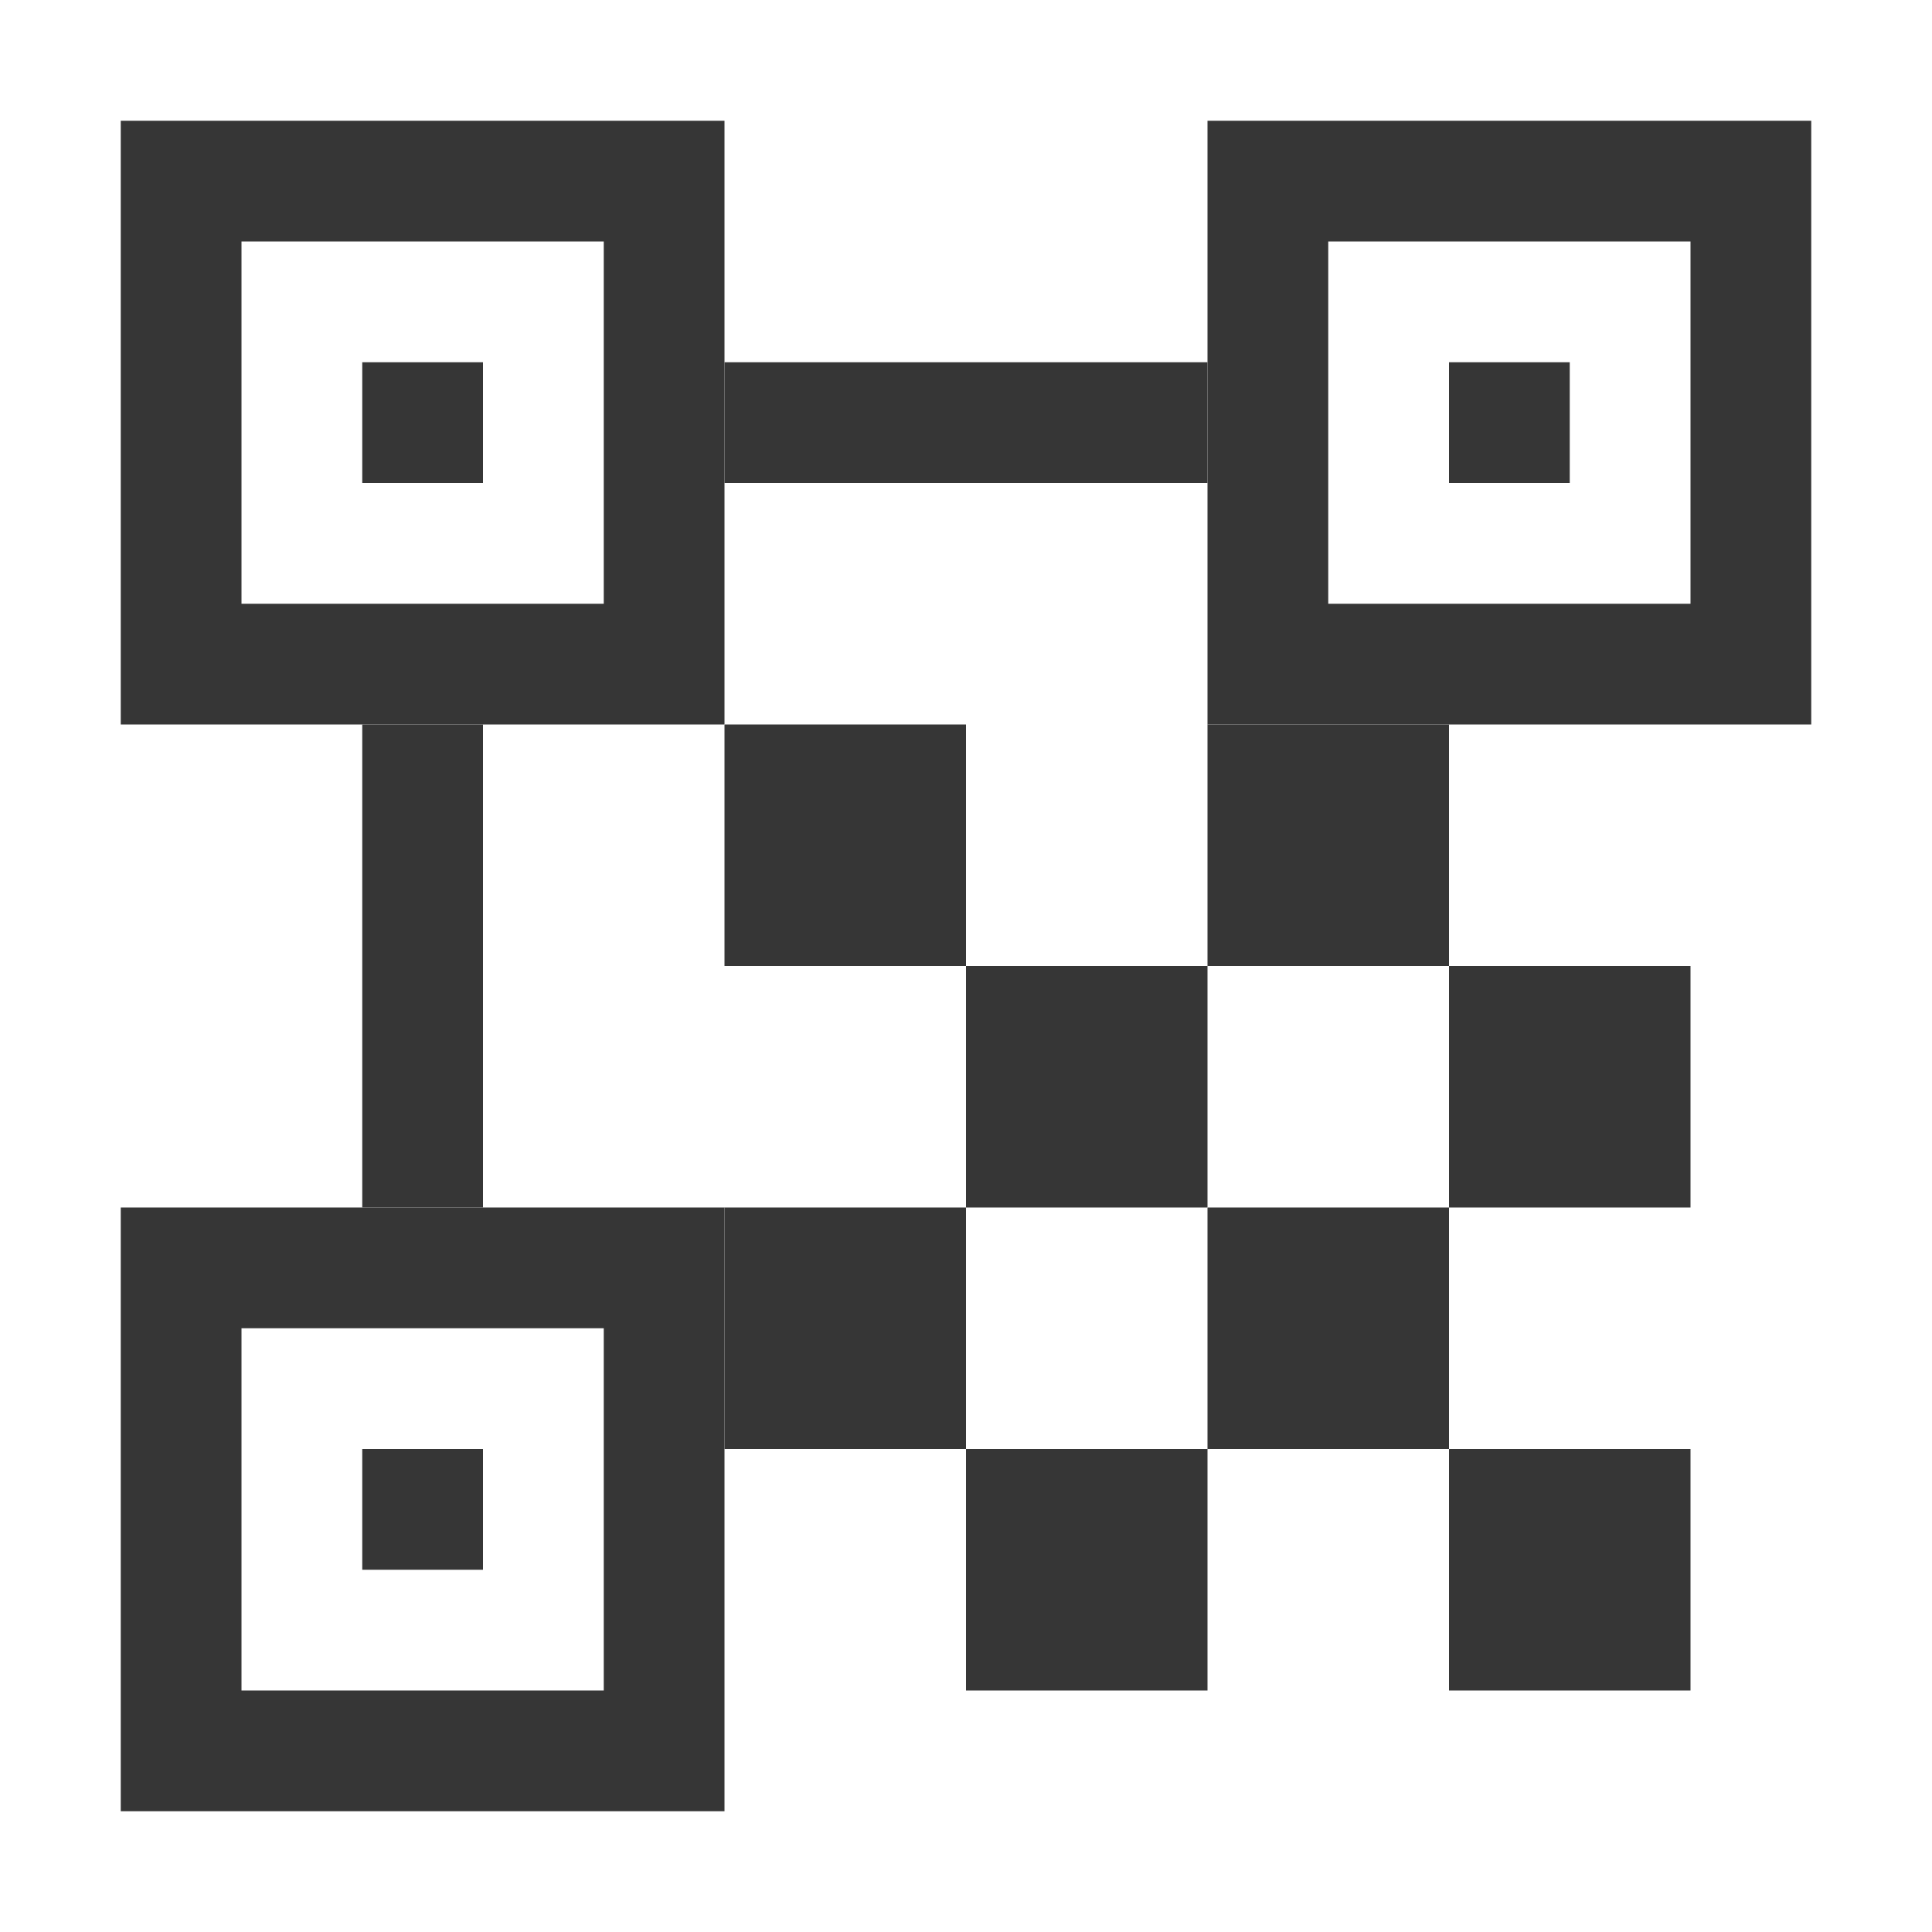 <?xml version="1.0" encoding="UTF-8" standalone="no"?>
<svg
   width="16"
   height="16"
   version="1.1"
   id="svg112"
   sodipodi:docname="url2qr-icon.svg"
   inkscape:version="1.2.2 (b0a8486541, 2022-12-01)"
   xmlns:inkscape="http://www.inkscape.org/namespaces/inkscape"
   xmlns:sodipodi="http://sodipodi.sourceforge.net/DTD/sodipodi-0.dtd"
   xmlns="http://www.w3.org/2000/svg"
   xmlns:svg="http://www.w3.org/2000/svg">
  <defs
     id="defs116" />
  <sodipodi:namedview
     id="namedview114"
     pagecolor="#ffffff"
     bordercolor="#666666"
     borderopacity="1.0"
     inkscape:showpageshadow="2"
     inkscape:pageopacity="0.0"
     inkscape:pagecheckerboard="0"
     inkscape:deskcolor="#d1d1d1"
     showgrid="true"
     inkscape:zoom="7.375"
     inkscape:cx="-42.237288"
     inkscape:cy="1.7627119"
     inkscape:window-width="1920"
     inkscape:window-height="1030"
     inkscape:window-x="0"
     inkscape:window-y="32"
     inkscape:window-maximized="1"
     inkscape:current-layer="svg112">
    <inkscape:grid
       type="xygrid"
       id="grid399" />
  </sodipodi:namedview>
  <rect
     x="3"
     y="6"
     width="1"
     height="4"
     fill="#4d4d4d"
     stop-color="#000000"
     stroke-linecap="round"
     stroke-linejoin="round"
     stroke-width="2.828"
     style="paint-order:fill markers stroke;fill:#363636;fill-opacity:1"
     id="rect2" />
  <rect
     x="3"
     y="12"
     width="1"
     height="1"
     fill="#4d4d4d"
     stop-color="#000000"
     stroke-linecap="round"
     stroke-linejoin="round"
     style="paint-order:fill markers stroke;fill:#363636;fill-opacity:1"
     id="rect4" />
  <rect
     x="6"
     y="3"
     width="4"
     height="1"
     fill="#4d4d4d"
     stop-color="#000000"
     stroke-linecap="round"
     stroke-linejoin="round"
     stroke-width="2.828"
     style="paint-order:fill markers stroke;fill:#363636;fill-opacity:1"
     id="rect6" />
  <path
     d="m1 10v5h5v-5h-5zm1 1h3v3h-3v-3z"
     fill="#4d4d4d"
     stop-color="#000000"
     stroke-linecap="round"
     stroke-linejoin="round"
     stroke-width="2"
     style="paint-order:fill markers stroke;fill:#363636;fill-opacity:1"
     id="path60" />
  <rect
     x="3"
     y="3"
     width="1"
     height="1"
     fill="#4d4d4d"
     stop-color="#000000"
     stroke-linecap="round"
     stroke-linejoin="round"
     style="paint-order:fill markers stroke;fill:#363636;fill-opacity:1"
     id="rect62" />
  <path
     d="m1 1v5h5v-5zm1 1h3v3h-3z"
     fill="#4d4d4d"
     stop-color="#000000"
     stroke-linecap="round"
     stroke-linejoin="round"
     stroke-width="2"
     style="paint-order:fill markers stroke;fill:#363636;fill-opacity:1"
     id="path64" />
  <rect
     x="12"
     y="3"
     width="1"
     height="1"
     fill="#4d4d4d"
     stop-color="#000000"
     stroke-linecap="round"
     stroke-linejoin="round"
     style="paint-order:fill markers stroke;fill:#363636;fill-opacity:1"
     id="rect66" />
  <path
     d="m10 1v5h5v-5zm1 1h3v3h-3z"
     fill="#4d4d4d"
     stop-color="#000000"
     stroke-linecap="round"
     stroke-linejoin="round"
     stroke-width="2"
     style="paint-order:fill markers stroke;fill:#363636;fill-opacity:1"
     id="path68" />
  <rect
     style="fill:#363636;stroke-width:2;stroke-linecap:round;stroke-linejoin:round;paint-order:fill markers stroke;stop-color:#000000;fill-opacity:1"
     id="rect453"
     width="2"
     height="2"
     x="6"
     y="6" />
  <rect
     style="fill:#363636;stroke-width:2;stroke-linecap:round;stroke-linejoin:round;paint-order:fill markers stroke;stop-color:#000000;fill-opacity:1"
     id="rect455"
     width="2"
     height="2"
     x="6"
     y="10" />
  <rect
     style="fill:#363636;stroke-width:2;stroke-linecap:round;stroke-linejoin:round;paint-order:fill markers stroke;stop-color:#000000;fill-opacity:1"
     id="rect457"
     width="2"
     height="2"
     x="8"
     y="8" />
  <rect
     style="fill:#363636;stroke-width:2;stroke-linecap:round;stroke-linejoin:round;paint-order:fill markers stroke;stop-color:#000000;fill-opacity:1"
     id="rect459"
     width="2"
     height="2"
     x="10"
     y="10" />
  <rect
     style="fill:#363636;stroke-width:2;stroke-linecap:round;stroke-linejoin:round;paint-order:fill markers stroke;stop-color:#000000;fill-opacity:1"
     id="rect465"
     width="2"
     height="2"
     x="8"
     y="12" />
  <rect
     style="fill:#363636;stroke-width:2;stroke-linecap:round;stroke-linejoin:round;paint-order:fill markers stroke;stop-color:#000000;fill-opacity:1"
     id="rect467"
     width="2"
     height="2"
     x="12"
     y="8" />
  <rect
     x="12"
     y="12"
     width="2"
     height="2"
     fill="#4d4d4d"
     stop-color="#000000"
     stroke-linecap="round"
     stroke-linejoin="round"
     style="stroke-width:2;paint-order:fill markers stroke;fill:#363636;fill-opacity:1"
     id="rect491" />
  <rect
     style="fill:#363636;stroke-width:2;stroke-linecap:round;stroke-linejoin:round;paint-order:fill markers stroke;stop-color:#000000;fill-opacity:1"
     id="rect493"
     width="2"
     height="2"
     x="10"
     y="6" />
</svg>
